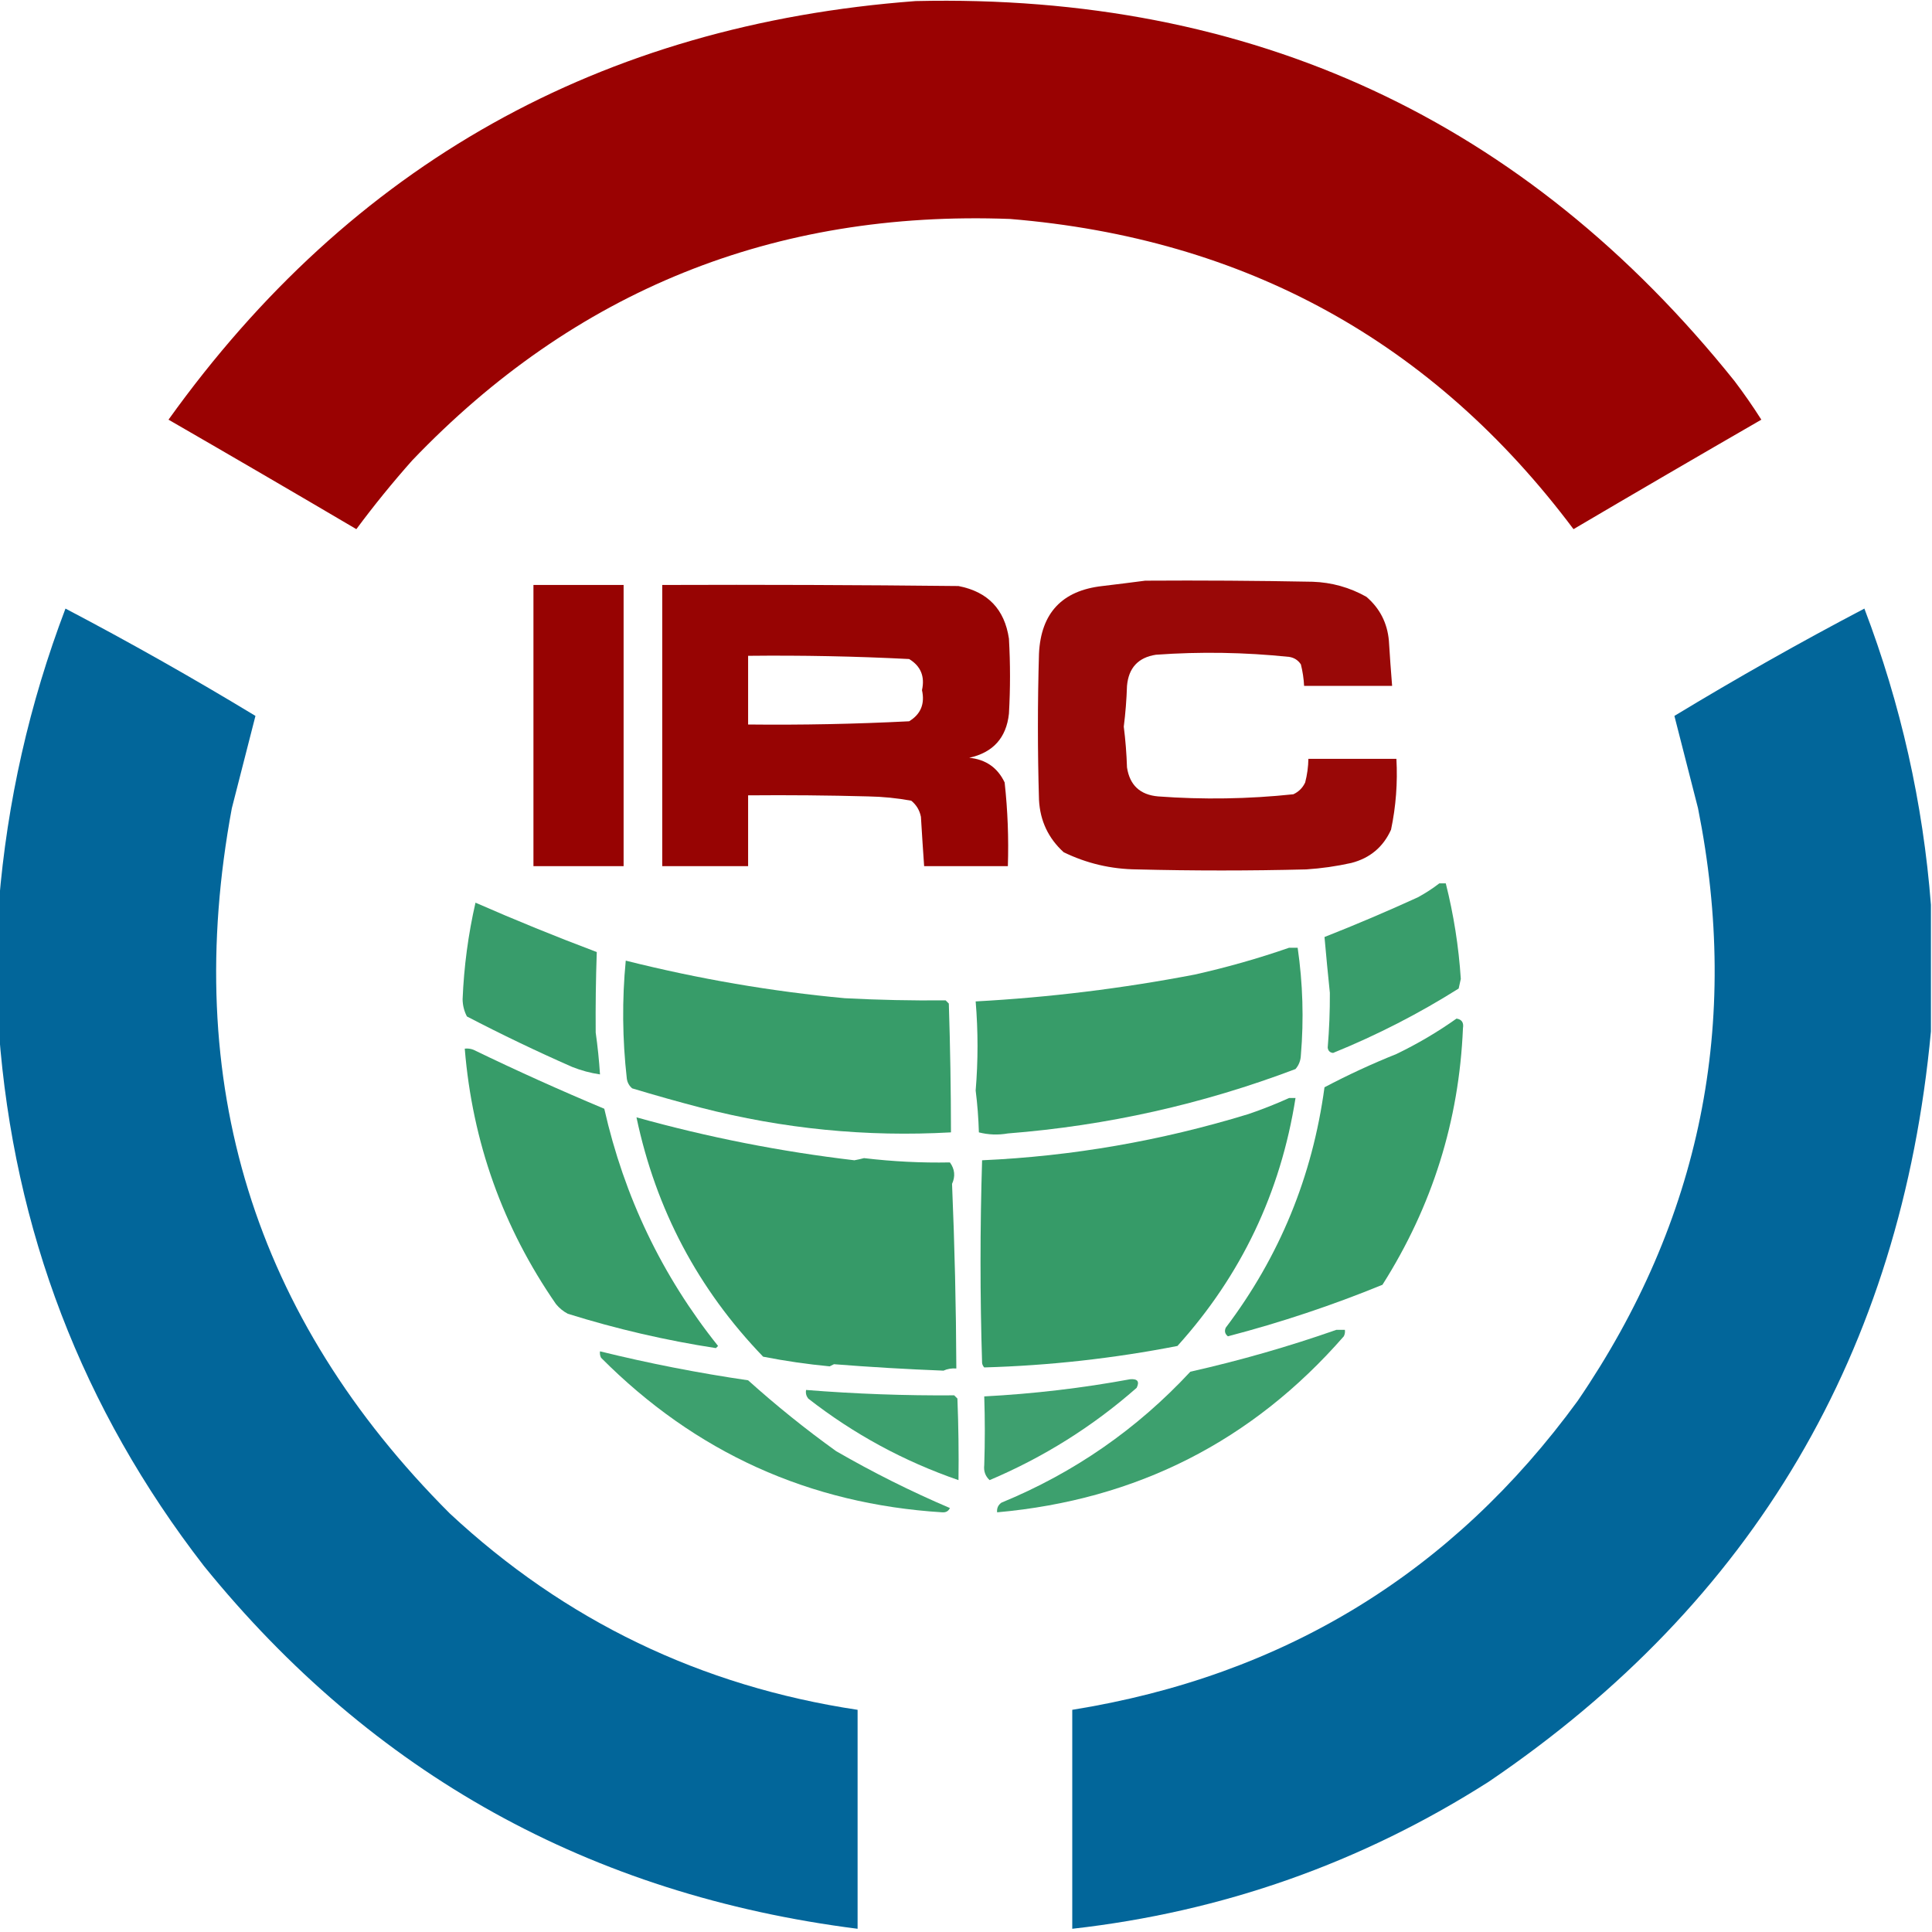 <?xml version="1.0" encoding="UTF-8"?>
<!DOCTYPE svg PUBLIC "-//W3C//DTD SVG 1.1//EN" "http://www.w3.org/Graphics/SVG/1.1/DTD/svg11.dtd">
<svg xmlns="http://www.w3.org/2000/svg" version="1.1" width="900px" height="900px" style="shape-rendering:geometricPrecision; text-rendering:geometricPrecision; image-rendering:optimizeQuality; fill-rule:evenodd; clip-rule:evenodd" xmlns:xlink="http://www.w3.org/1999/xlink">
<g><path style="opacity:0.99" fill="#990000" d="M 426.5,0.5 C 583.344,-3.145 710.511,55.855 808,177.5C 812.413,183.326 816.58,189.326 820.5,195.5C 791.251,212.374 762.085,229.374 733,246.5C 667.566,159.181 580.066,111.015 470.5,102C 360.518,97.865 267.685,135.365 192,214.5C 182.854,224.8 174.188,235.467 166,246.5C 136.915,229.374 107.749,212.374 78.5,195.5C 163.735,76.528 279.735,11.528 426.5,0.5 Z"/></g>
<g><path style="opacity:0.974" fill="#970302" d="M 533.5,270.5 C 559.502,270.333 585.502,270.5 611.5,271C 620.408,271.314 628.741,273.648 636.5,278C 642.77,283.372 646.27,290.205 647,298.5C 647.434,305.512 647.934,312.512 648.5,319.5C 634.833,319.5 621.167,319.5 607.5,319.5C 607.326,316.126 606.826,312.793 606,309.5C 604.681,307.513 602.848,306.346 600.5,306C 579.731,303.851 559.065,303.518 538.5,305C 530.247,306.255 525.747,311.088 525,319.5C 524.794,325.884 524.294,332.217 523.5,338.5C 524.294,344.783 524.794,351.116 525,357.5C 526.268,365.767 531.101,370.267 539.5,371C 560.513,372.552 581.513,372.218 602.5,370C 605,368.833 606.833,367 608,364.5C 608.936,360.886 609.436,357.22 609.5,353.5C 623.167,353.5 636.833,353.5 650.5,353.5C 651.115,364.638 650.282,375.638 648,386.5C 644.352,394.587 638.185,399.754 629.5,402C 622.578,403.543 615.578,404.543 608.5,405C 582.167,405.667 555.833,405.667 529.5,405C 517.538,404.875 506.205,402.209 495.5,397C 488.315,390.46 484.481,382.293 484,372.5C 483.333,349.833 483.333,327.167 484,304.5C 484.895,285.606 494.728,275.106 513.5,273C 520.319,272.188 526.985,271.354 533.5,270.5 Z"/></g>
<g><path style="opacity:1" fill="#970302" d="M 248.5,272.5 C 262.5,272.5 276.5,272.5 290.5,272.5C 290.5,316.167 290.5,359.833 290.5,403.5C 276.5,403.5 262.5,403.5 248.5,403.5C 248.5,359.833 248.5,316.167 248.5,272.5 Z"/></g>
<g><path style="opacity:0.989" fill="#970302" d="M 308.5,272.5 C 354.501,272.333 400.501,272.5 446.5,273C 460.138,275.637 467.971,283.804 470,297.5C 470.667,309.167 470.667,320.833 470,332.5C 468.772,343.731 462.605,350.564 451.5,353C 459.223,353.768 464.723,357.602 468,364.5C 469.422,377.439 469.922,390.439 469.5,403.5C 456.5,403.5 443.5,403.5 430.5,403.5C 429.959,395.842 429.459,388.175 429,380.5C 428.394,377.452 426.894,374.952 424.5,373C 417.913,371.788 411.246,371.121 404.5,371C 385.836,370.5 367.17,370.333 348.5,370.5C 348.5,381.5 348.5,392.5 348.5,403.5C 335.167,403.5 321.833,403.5 308.5,403.5C 308.5,359.833 308.5,316.167 308.5,272.5 Z M 348.5,305.5 C 373.517,305.226 398.517,305.726 423.5,307C 428.913,310.271 430.913,315.105 429.5,321.5C 430.913,327.895 428.913,332.729 423.5,336C 398.517,337.274 373.517,337.774 348.5,337.5C 348.5,326.833 348.5,316.167 348.5,305.5 Z"/></g>
<g><path style="opacity:0.991" fill="#006599" d="M -0.5,480.5 C -0.5,460.5 -0.5,440.5 -0.5,420.5C 3.338,373.47 13.672,327.804 30.5,283.5C 60.47,299.238 89.97,315.904 119,333.5C 115.367,347.751 111.701,362.085 108,376.5C 84.322,504.114 118.156,613.614 209.5,705C 263.153,754.989 326.486,785.489 399.5,796.5C 399.5,830.5 399.5,864.5 399.5,898.5C 275.013,882.691 173.513,826.358 95,729.5C 38.287,656.217 6.454,573.217 -0.5,480.5 Z"/></g>
<g><path style="opacity:0.991" fill="#006599" d="M 899.5,421.5 C 899.5,441.167 899.5,460.833 899.5,480.5C 885.568,629.788 816.902,746.288 693.5,830C 634.217,867.795 569.55,890.629 499.5,898.5C 499.5,864.5 499.5,830.5 499.5,796.5C 598.056,780.668 676.556,732.668 735,652.5C 792.334,568.5 811.001,476.5 791,376.5C 787.299,362.085 783.633,347.751 780,333.5C 809.03,315.904 838.53,299.238 868.5,283.5C 885.487,328.114 895.82,374.114 899.5,421.5 Z"/></g>
<g><path style="opacity:0.965" fill="#339a67" d="M 670.5,411.5 C 671.5,411.5 672.5,411.5 673.5,411.5C 677.181,426.098 679.514,440.932 680.5,456C 680.167,457.5 679.833,459 679.5,460.5C 660.907,472.213 641.407,482.213 621,490.5C 619.5,490.333 618.667,489.5 618.5,488C 619.21,479.518 619.543,471.018 619.5,462.5C 618.599,453.814 617.766,445.147 617,436.5C 631.647,430.727 646.147,424.561 660.5,418C 664.069,416.058 667.402,413.892 670.5,411.5 Z"/></g>
<g><path style="opacity:0.97" fill="#339a67" d="M 221.5,420.5 C 240.114,428.65 258.947,436.317 278,443.5C 277.558,456.308 277.392,468.808 277.5,481C 278.414,487.469 279.081,493.969 279.5,500.5C 275.049,499.851 270.716,498.684 266.5,497C 249.903,489.701 233.569,481.868 217.5,473.5C 216.208,470.998 215.541,468.331 215.5,465.5C 216.122,450.264 218.122,435.264 221.5,420.5 Z"/></g>
<g><path style="opacity:0.977" fill="#339a66" d="M 600.5,441.5 C 601.833,441.5 603.167,441.5 604.5,441.5C 606.913,458.158 607.413,474.825 606,491.5C 605.907,494.007 605.074,496.174 603.5,498C 560.316,514.371 515.649,524.371 469.5,528C 464.913,528.799 460.413,528.632 456,527.5C 455.813,520.919 455.313,514.419 454.5,508C 455.655,494.22 455.655,480.387 454.5,466.5C 488.78,464.639 522.78,460.472 556.5,454C 571.511,450.64 586.178,446.473 600.5,441.5 Z"/></g>
<g><path style="opacity:0.978" fill="#339a66" d="M 291.5,447.5 C 325.517,456.037 359.517,461.87 393.5,465C 409.221,465.83 424.887,466.164 440.5,466C 441,466.5 441.5,467 442,467.5C 442.646,487.604 442.979,507.604 443,527.5C 403.644,529.715 364.811,525.881 326.5,516C 315.78,513.205 305.113,510.205 294.5,507C 293.107,505.829 292.273,504.329 292,502.5C 289.911,484.038 289.744,465.704 291.5,447.5 Z"/></g>
<g><path style="opacity:0.975" fill="#339a66" d="M 678.5,474.5 C 680.95,474.874 681.95,476.374 681.5,479C 679.709,522.047 667.209,561.88 644,598.5C 620.559,608.091 596.559,616.091 572,622.5C 570.635,621.407 570.301,620.074 571,618.5C 596.063,585.346 611.397,548.012 617,506.5C 627.86,500.764 639.027,495.598 650.5,491C 660.391,486.23 669.724,480.73 678.5,474.5 Z"/></g>
<g><path style="opacity:0.975" fill="#339a66" d="M 216.5,488.5 C 217.873,488.343 219.207,488.51 220.5,489C 240.647,498.743 260.98,507.91 281.5,516.5C 290.795,557.583 308.462,594.416 334.5,627C 334.167,627.333 333.833,627.667 333.5,628C 310.142,624.411 287.142,619.078 264.5,612C 262.376,610.878 260.543,609.378 259,607.5C 234.233,571.704 220.066,532.038 216.5,488.5 Z"/></g>
<g><path style="opacity:0.982" fill="#339a66" d="M 600.5,511.5 C 601.5,511.5 602.5,511.5 603.5,511.5C 596.545,555.572 578.211,594.072 548.5,627C 518.748,632.803 488.748,636.136 458.5,637C 457.978,636.439 457.645,635.772 457.5,635C 456.524,603.751 456.524,572.251 457.5,540.5C 499.374,538.635 540.707,531.468 581.5,519C 588.052,516.767 594.385,514.267 600.5,511.5 Z"/></g>
<g><path style="opacity:0.982" fill="#339966" d="M 296.5,520.5 C 329.802,529.794 363.635,536.46 398,540.5C 399.514,540.23 401.014,539.897 402.5,539.5C 415.951,541.094 429.284,541.761 442.5,541.5C 444.779,544.624 445.113,547.957 443.5,551.5C 444.713,580.215 445.38,608.882 445.5,637.5C 443.409,637.318 441.409,637.652 439.5,638.5C 422.482,637.843 405.482,636.843 388.5,635.5C 387.833,635.833 387.167,636.167 386.5,636.5C 376.079,635.511 365.746,634.011 355.5,632C 325.194,600.559 305.527,563.392 296.5,520.5 Z"/></g>
<g><path style="opacity:0.947" fill="#339b67" d="M 622.5,619.5 C 623.833,619.5 625.167,619.5 626.5,619.5C 626.649,620.552 626.483,621.552 626,622.5C 583.352,671.36 529.519,698.693 464.5,704.5C 464.297,702.61 464.963,701.11 466.5,700C 500.29,686.104 529.623,665.771 554.5,639C 577.677,633.768 600.344,627.268 622.5,619.5 Z"/></g>
<g><path style="opacity:0.947" fill="#339b67" d="M 279.5,629.5 C 302.259,635.105 325.259,639.605 348.5,643C 361.588,654.759 375.255,665.759 389.5,676C 406.706,685.936 424.372,694.769 442.5,702.5C 441.829,703.946 440.662,704.612 439,704.5C 376.946,700.642 323.946,676.642 280,632.5C 279.517,631.552 279.351,630.552 279.5,629.5 Z"/></g>
<g><path style="opacity:0.944" fill="#339b67" d="M 526.5,642.5 C 529.921,642.238 530.921,643.572 529.5,646.5C 509.044,664.486 486.21,678.819 461,689.5C 459.001,687.654 458.168,685.321 458.5,682.5C 458.853,671.869 458.853,661.202 458.5,650.5C 481.478,649.293 504.144,646.627 526.5,642.5 Z"/></g>
<g><path style="opacity:0.946" fill="#339b67" d="M 375.5,647.5 C 398.601,649.337 421.601,650.171 444.5,650C 445,650.5 445.5,651 446,651.5C 446.5,664.162 446.667,676.829 446.5,689.5C 421.053,680.718 397.72,668.052 376.5,651.5C 375.571,650.311 375.238,648.978 375.5,647.5 Z"/></g>
</svg>
